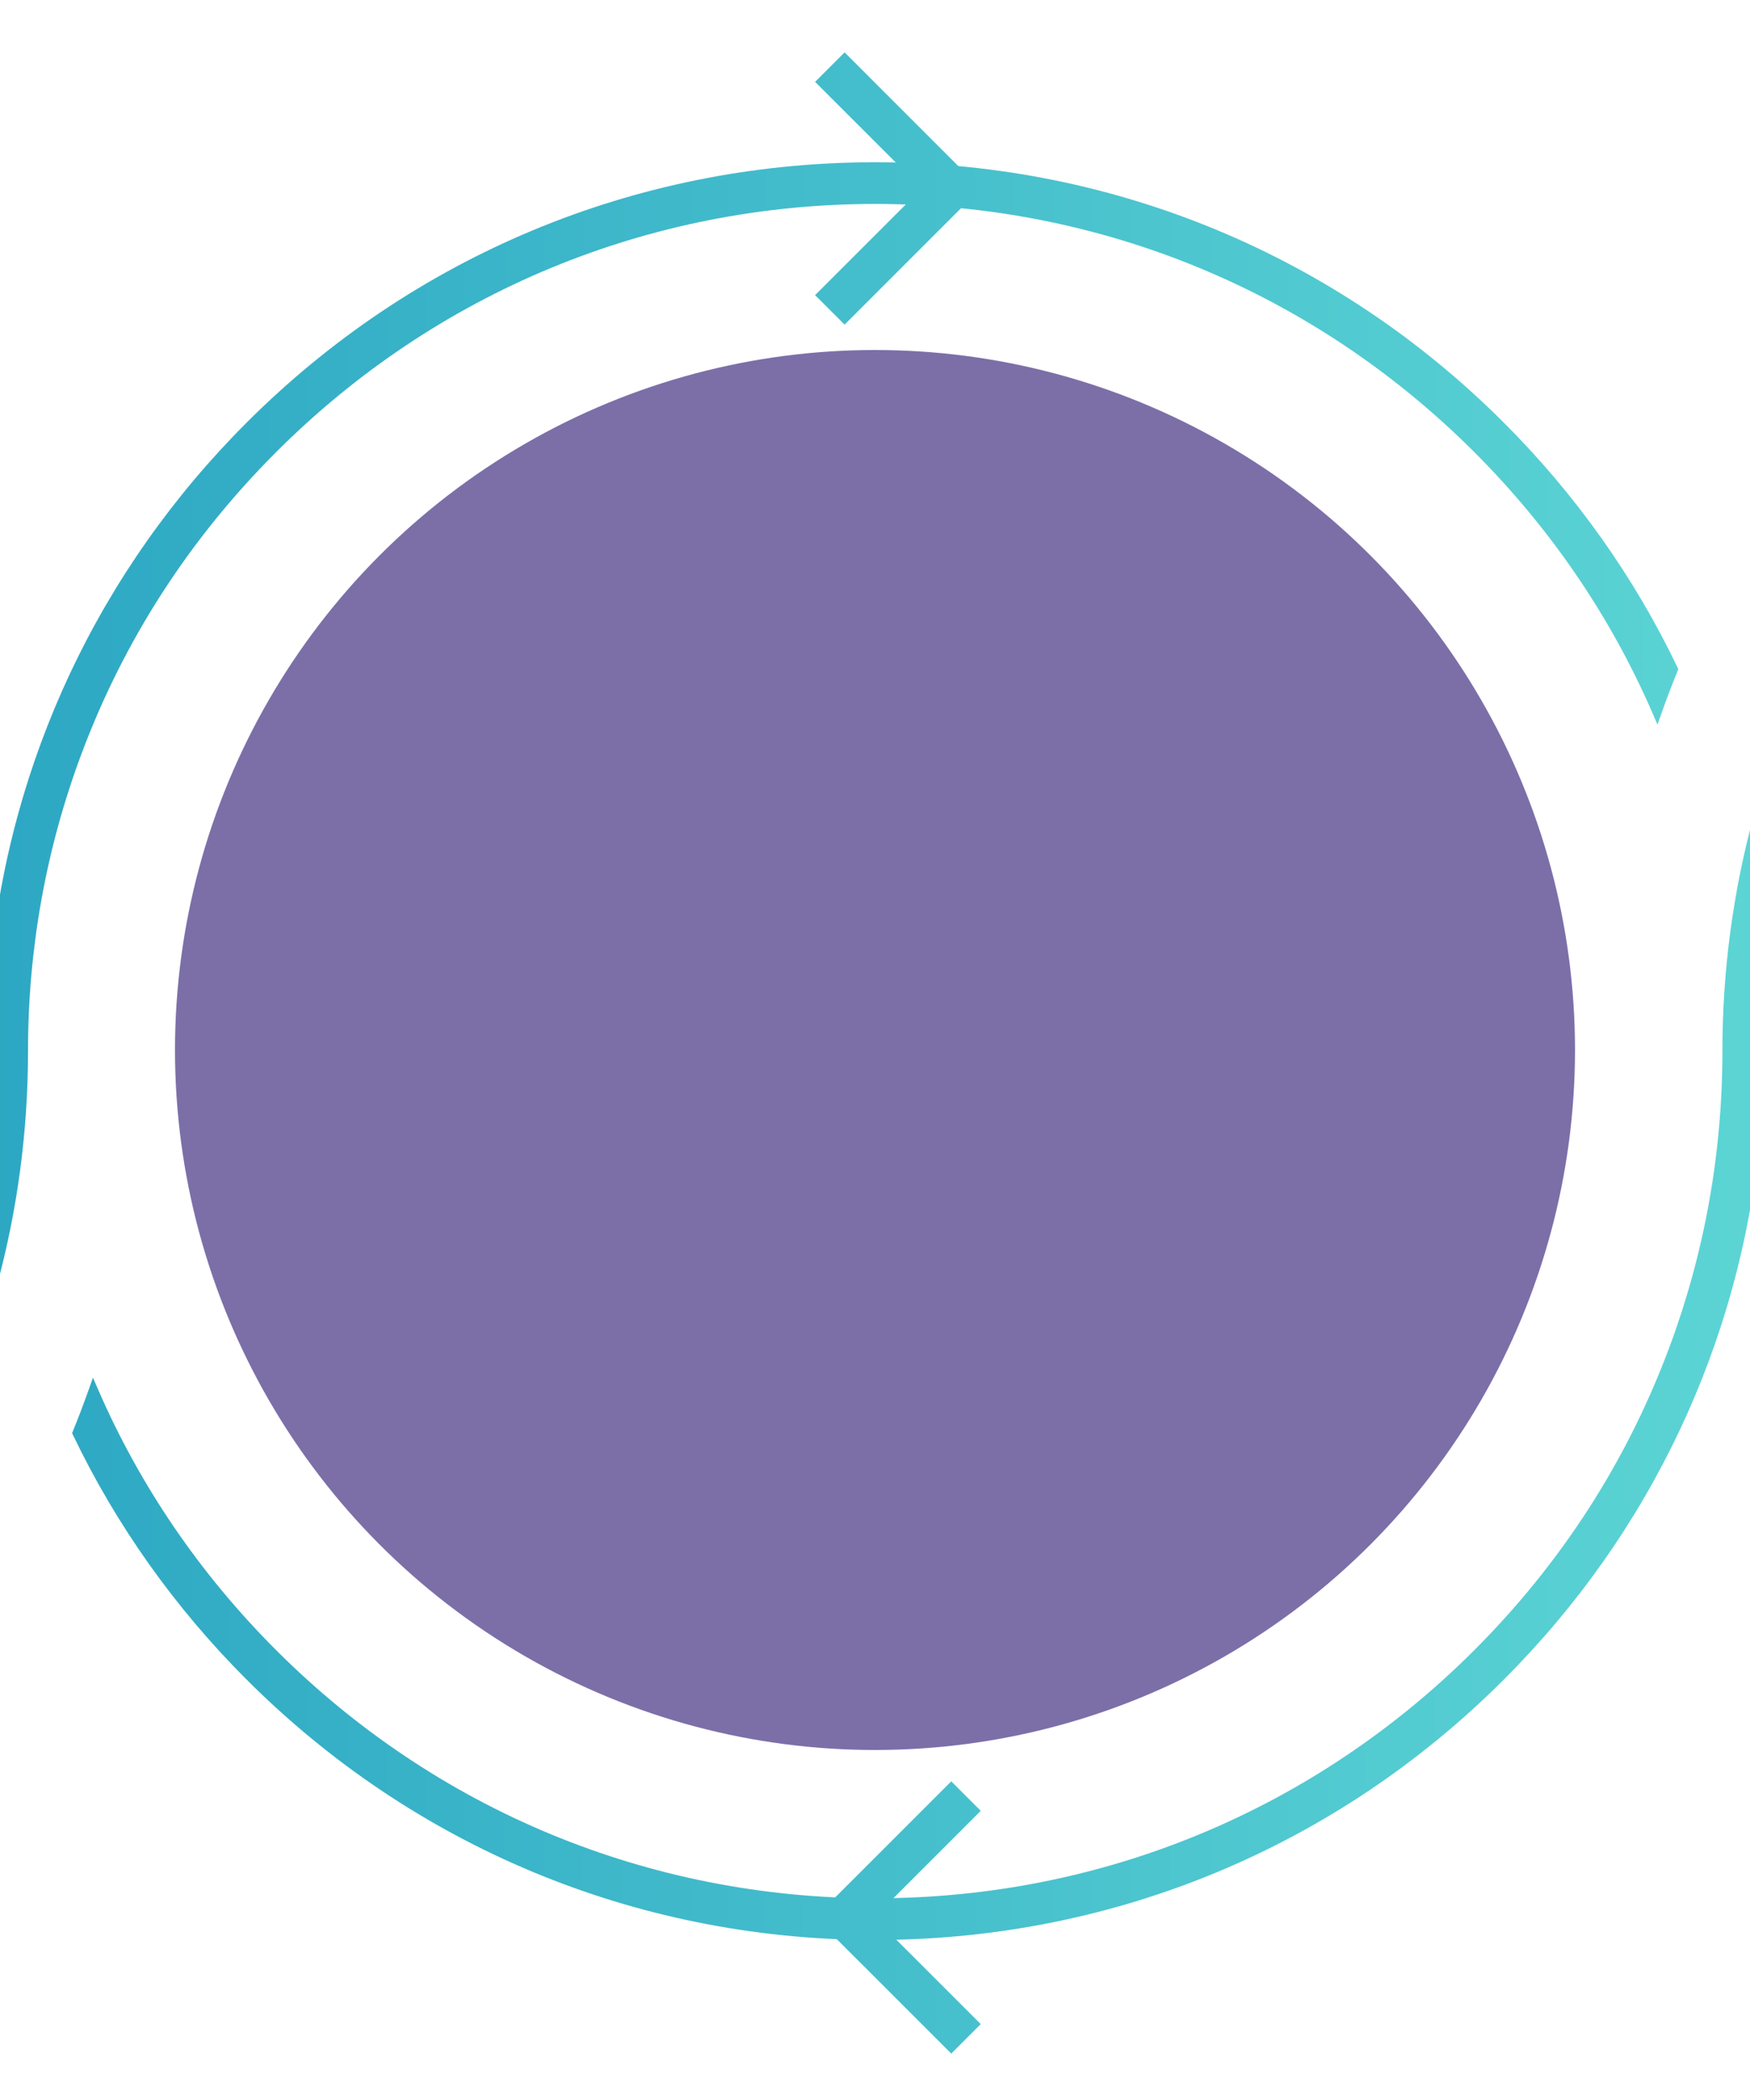 <?xml version="1.0" encoding="UTF-8" standalone="no"?><!DOCTYPE svg PUBLIC "-//W3C//DTD SVG 1.1//EN" "http://www.w3.org/Graphics/SVG/1.1/DTD/svg11.dtd"><svg width="100%" height="100%" viewBox="0 0 250 300" version="1.1" xmlns="http://www.w3.org/2000/svg" xmlns:xlink="http://www.w3.org/1999/xlink" xml:space="preserve" style="fill-rule:evenodd;clip-rule:evenodd;stroke-linejoin:round;stroke-miterlimit:1.414;"><path d="M124.871,273.925l15.234,-15.236l-4.212,-4.212l-19.449,19.448l19.449,19.447l4.212,-4.214l-15.234,-15.233Z" style="fill:url(#_Linear1);fill-rule:nonzero;"/><path d="M120.658,7.479l-4.215,4.214l15.237,15.234l-15.236,15.234l4.214,4.214l19.447,-19.448l-19.447,-19.448Z" style="fill:url(#_Linear2);fill-rule:nonzero;"/><g><path d="M39.451,64.582c22.85,-22.851 53.228,-35.438 85.542,-35.447l0.037,0c32.328,0 62.72,12.589 85.581,35.448c10.88,10.88 19.45,23.438 25.477,37.325l0.694,1.602l0.584,-1.646c0.717,-2.021 1.484,-4.039 2.282,-5.997l0.113,-0.282l-0.132,-0.274c-6.195,-12.921 -14.541,-24.678 -24.806,-34.942c-23.822,-23.822 -55.443,-37.008 -89.106,-37.185l0,-0.009l-0.688,0c-0.012,0 -0.024,0 -0.037,0l-0.651,0l0,0.008c-33.662,0.178 -65.283,13.363 -89.105,37.185c-10.509,10.509 -19.001,22.573 -25.24,35.855c-3.038,6.47 -5.537,13.243 -7.427,20.13c-3.003,10.948 -4.527,22.322 -4.527,33.808c0,14.616 -2.565,28.894 -7.624,42.433c-6.064,16.231 -15.426,30.748 -27.825,43.146c-22.859,22.859 -53.251,35.447 -85.579,35.447c-32.328,0 -62.72,-12.587 -85.579,-35.447c-22.859,-22.86 -35.446,-53.252 -35.446,-85.58c0,-32.328 12.589,-62.72 35.448,-85.579c22.859,-22.859 53.251,-35.448 85.579,-35.448c32.328,0 62.72,12.589 85.579,35.448c10.88,10.88 19.452,23.438 25.477,37.325l0.695,1.603l0.583,-1.646c0.716,-2.017 1.483,-4.035 2.282,-5.997l0.114,-0.282l-0.131,-0.274c-6.196,-12.921 -14.542,-24.677 -24.807,-34.942c-23.985,-23.984 -55.874,-37.193 -89.793,-37.193c-33.919,0 -65.807,13.208 -89.792,37.192c-23.984,23.985 -37.193,55.874 -37.193,89.793c0,33.92 13.208,65.809 37.193,89.793c23.985,23.984 55.874,37.193 89.793,37.193c33.919,0 65.809,-13.209 89.793,-37.193c10.509,-10.508 19,-22.571 25.239,-35.854c3.038,-6.469 5.537,-13.24 7.427,-20.131c3.003,-10.947 4.527,-22.322 4.527,-33.809c0,-14.616 2.565,-28.893 7.624,-42.432c6.064,-16.23 15.426,-30.747 27.825,-43.145Z" style="fill:url(#_Linear3);fill-rule:nonzero;"/><path d="M462.837,60.368c-23.985,-23.984 -55.875,-37.193 -89.794,-37.193c-33.919,0 -65.808,13.209 -89.793,37.193c-10.508,10.508 -19,22.571 -25.239,35.854c-3.038,6.469 -5.537,13.242 -7.427,20.13c-3.004,10.948 -4.526,22.323 -4.526,33.808c0,14.615 -2.564,28.893 -7.624,42.433c-6.063,16.231 -15.426,30.748 -27.823,43.146c-22.852,22.852 -53.229,35.438 -85.543,35.447l-0.037,0c-32.328,0 -62.72,-12.588 -85.579,-35.447c-10.881,-10.881 -19.452,-23.438 -25.477,-37.325l-0.695,-1.603l-0.584,1.646c-0.717,2.021 -1.485,4.038 -2.282,5.997l-0.114,0.282l0.131,0.273c6.196,12.922 14.542,24.678 24.806,34.941c23.822,23.822 55.444,37.008 89.105,37.186l0,0.01l0.688,0c0.012,0 0.024,-0.002 0.037,-0.002l0.65,0l0,-0.008c33.663,-0.178 65.284,-13.361 89.106,-37.185c10.51,-10.509 19.001,-22.573 25.238,-35.854c3.038,-6.47 5.537,-13.242 7.428,-20.131c3.004,-10.947 4.526,-22.322 4.526,-33.808c0,-14.617 2.564,-28.894 7.623,-42.432c6.063,-16.231 15.427,-30.748 27.825,-43.146c22.858,-22.859 53.251,-35.448 85.578,-35.448c32.328,0 62.722,12.589 85.579,35.448c22.858,22.858 35.448,53.25 35.448,85.579c0,32.329 -12.59,62.721 -35.447,85.579c-22.859,22.858 -53.252,35.446 -85.58,35.446c-32.327,0 -62.72,-12.588 -85.578,-35.446c-10.881,-10.882 -19.452,-23.438 -25.478,-37.325l-0.695,-1.604l-0.583,1.646c-0.716,2.016 -1.483,4.033 -2.282,5.997l-0.114,0.282l0.131,0.273c6.195,12.922 14.543,24.678 24.808,34.942c23.983,23.983 55.874,37.192 89.793,37.192c33.919,0 65.809,-13.209 89.794,-37.192c23.984,-23.983 37.193,-55.873 37.193,-89.793c0,-33.914 -13.209,-65.803 -37.193,-89.788Z" style="fill:url(#_Linear4);fill-rule:nonzero;"/></g><circle cx="125" cy="150" r="100" style="fill:#7c6fa8;"/><defs><linearGradient id="_Linear1" x1="0" y1="0" x2="1" y2="0" gradientUnits="userSpaceOnUse" gradientTransform="matrix(717.516,0,0,717.516,-233.508,273.924)"><stop offset="0" style="stop-color:#007db3;stop-opacity:1"/><stop offset="1" style="stop-color:#89ffe5;stop-opacity:1"/><stop offset="1" style="stop-color:#89ffe5;stop-opacity:1"/></linearGradient><linearGradient id="_Linear2" x1="0" y1="0" x2="1" y2="0" gradientUnits="userSpaceOnUse" gradientTransform="matrix(717.487,0,0,717.487,-233.492,26.927)"><stop offset="0" style="stop-color:#007db3;stop-opacity:1"/><stop offset="1" style="stop-color:#89ffe5;stop-opacity:1"/><stop offset="1" style="stop-color:#89ffe5;stop-opacity:1"/></linearGradient><linearGradient id="_Linear3" x1="0" y1="0" x2="1" y2="0" gradientUnits="userSpaceOnUse" gradientTransform="matrix(717.502,0,0,717.502,-233.5,150.161)"><stop offset="0" style="stop-color:#007db3;stop-opacity:1"/><stop offset="1" style="stop-color:#89ffe5;stop-opacity:1"/><stop offset="1" style="stop-color:#89ffe5;stop-opacity:1"/></linearGradient><linearGradient id="_Linear4" x1="0" y1="0" x2="1" y2="0" gradientUnits="userSpaceOnUse" gradientTransform="matrix(717.502,0,0,717.502,-233.5,150.161)"><stop offset="0" style="stop-color:#007db3;stop-opacity:1"/><stop offset="1" style="stop-color:#89ffe5;stop-opacity:1"/><stop offset="1" style="stop-color:#89ffe5;stop-opacity:1"/></linearGradient></defs></svg>